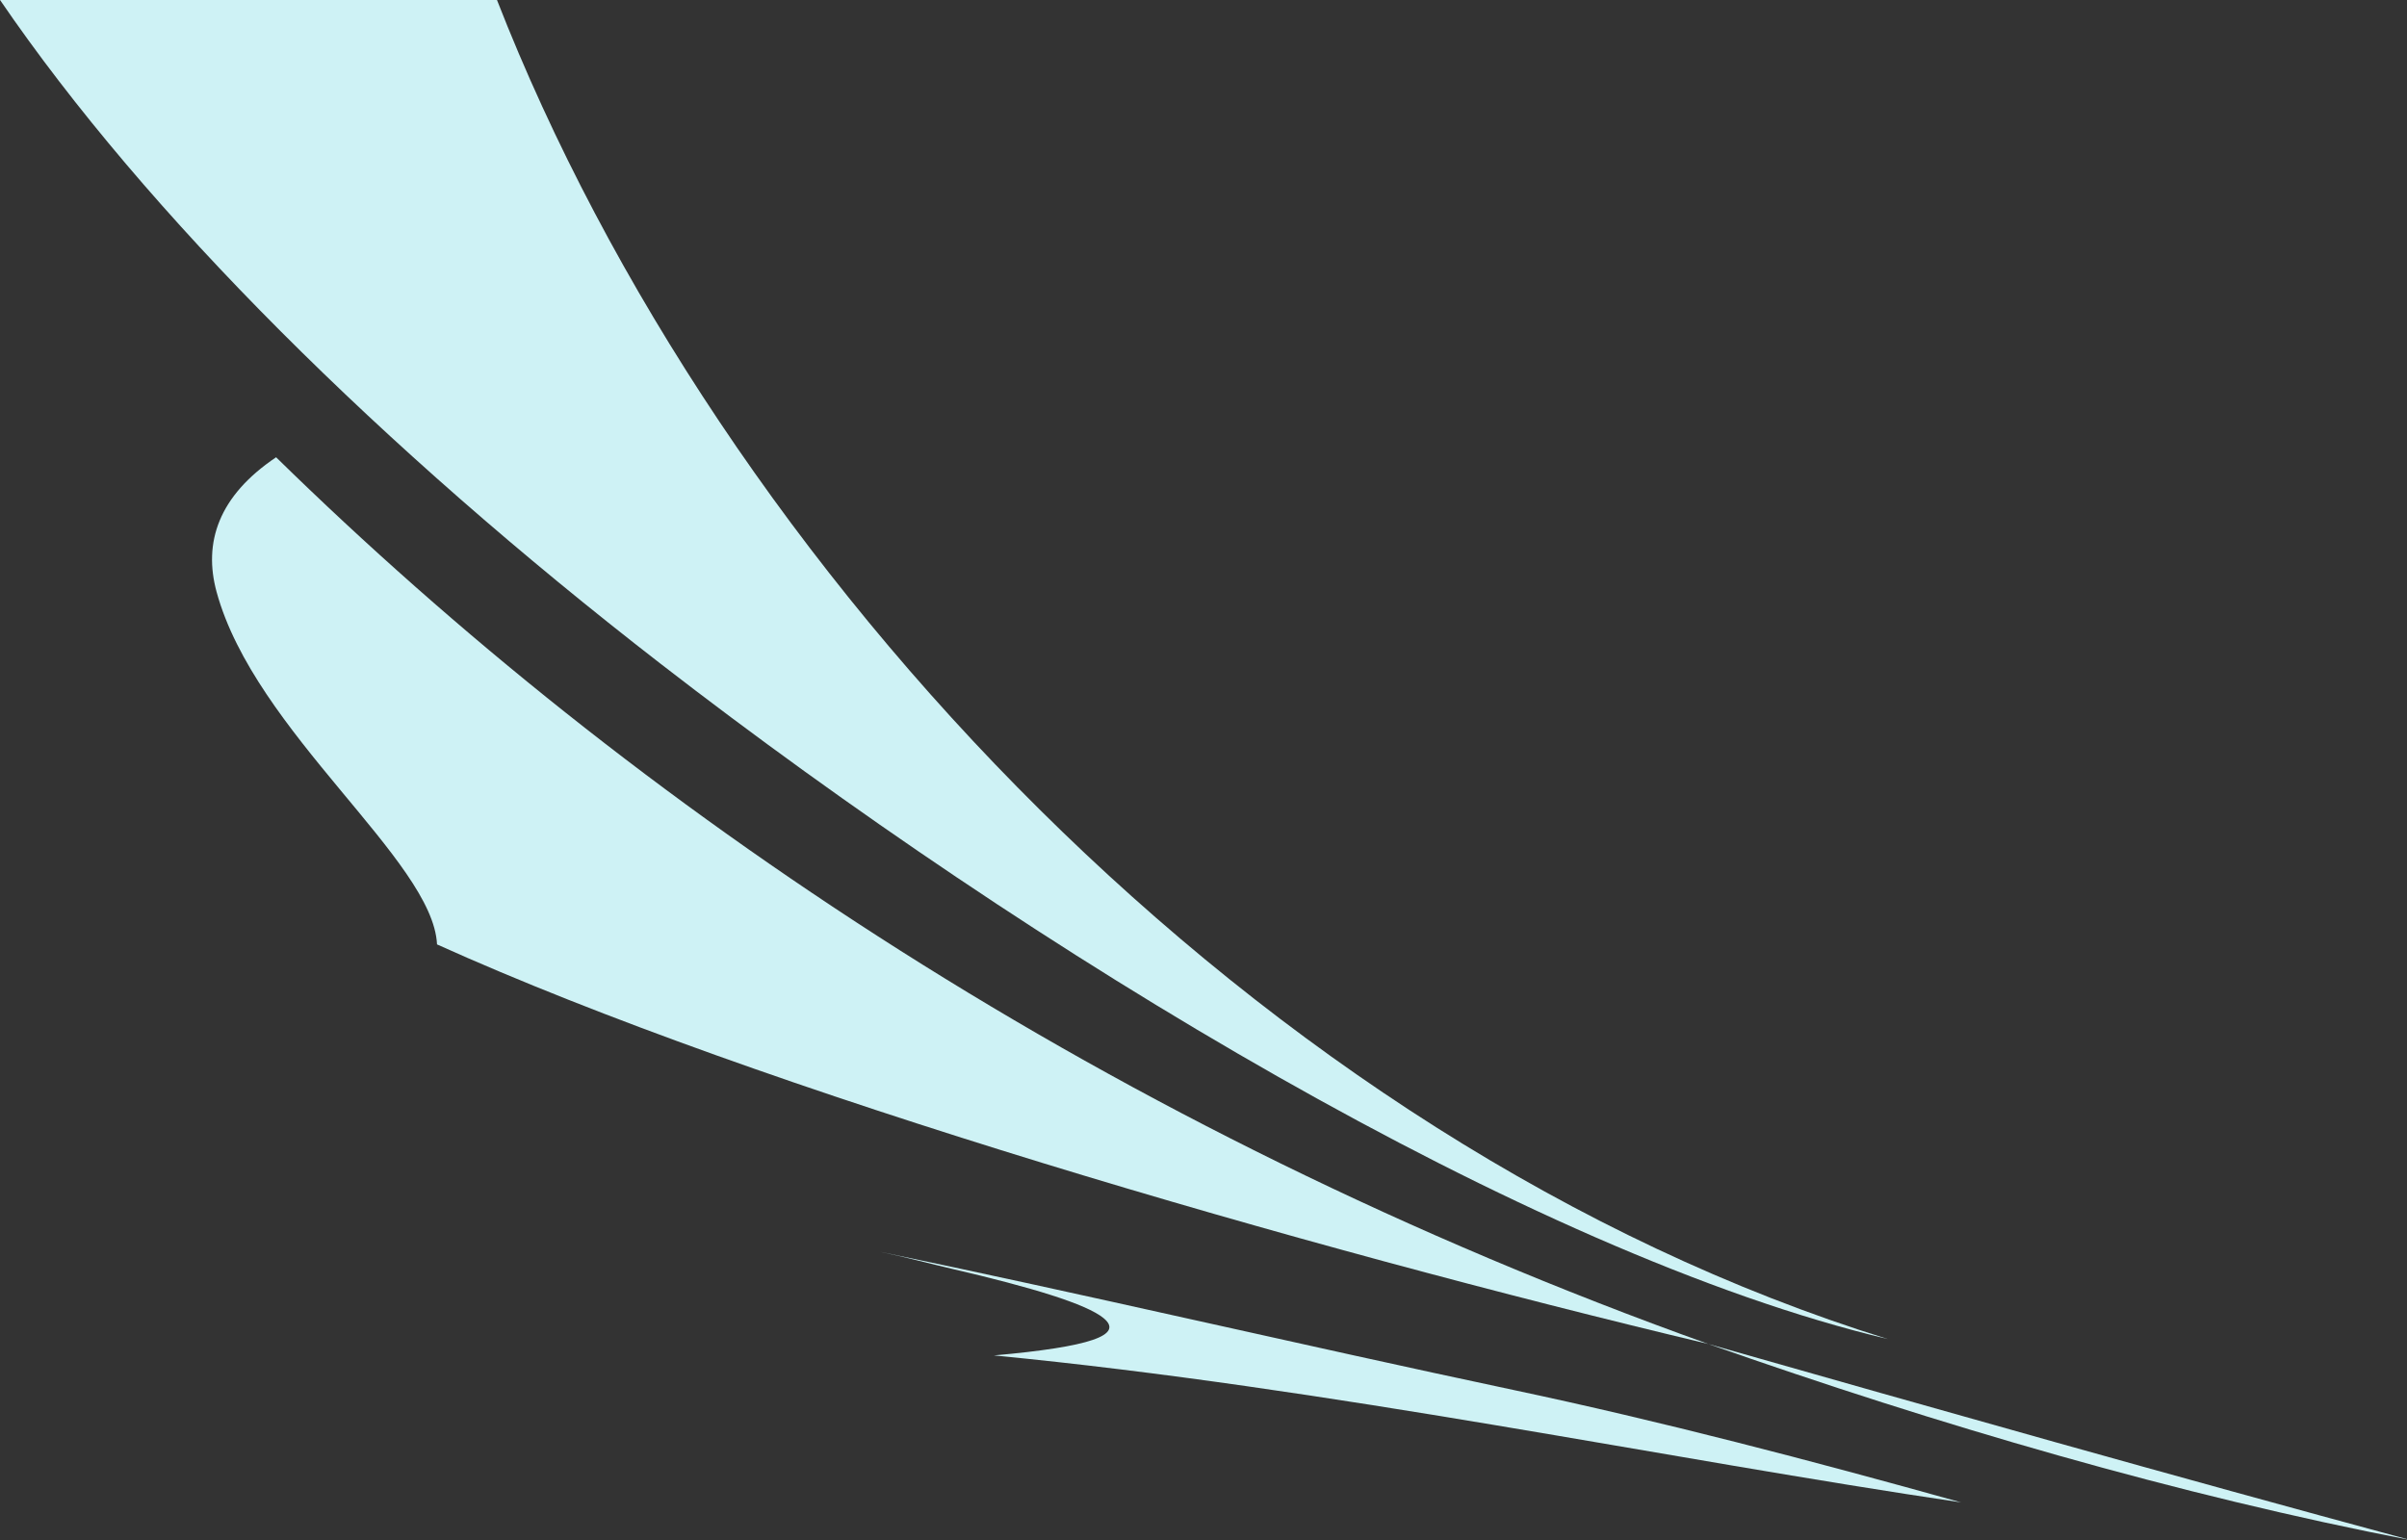 <?xml version="1.0" encoding="UTF-8" standalone="no"?>
<!-- Created with Inkscape (http://www.inkscape.org/) -->

<svg
   xmlns:dc="http://purl.org/dc/elements/1.1/"
   xmlns:cc="http://creativecommons.org/ns#"
   xmlns:rdf="http://www.w3.org/1999/02/22-rdf-syntax-ns#"
   xmlns:svg="http://www.w3.org/2000/svg"
   xmlns="http://www.w3.org/2000/svg"
   xmlns:sodipodi="http://sodipodi.sourceforge.net/DTD/sodipodi-0.dtd"
   xmlns:inkscape="http://www.inkscape.org/namespaces/inkscape"
   width="425"
   height="272"
   viewBox="0 0 119.944 76.764"
   version="1.1"
   id="svg5006"
   inkscape:version="0.48.3.1 r9886"
   sodipodi:docname="blue_stripes.svg">
  <rect x="0" y="0" width="119.944" height="76.764" fill="#333333" stroke="none"/>
  <defs
     id="defs5000" />
  <sodipodi:namedview
     id="base"
     pagecolor="#ffffff"
     bordercolor="#666666"
     borderopacity="1.0"
     inkscape:pageopacity="0.0"
     inkscape:pageshadow="2"
     inkscape:zoom="2.8"
     inkscape:cx="56.273751"
     inkscape:cy="232.86132"
     inkscape:document-units="mm"
     inkscape:current-layer="layer1"
     showgrid="false"
     inkscape:window-width="1280"
     inkscape:window-height="971"
     inkscape:window-x="-8"
     inkscape:window-y="-8"
     inkscape:window-maximized="1"
     units="px"
     inkscape:showpageshadow="false" />
  <g
     inkscape:label="Layer 1"
     inkscape:groupmode="layer"
     id="layer1"
     transform="translate(0,-220.236)">
    <g
       transform="matrix(0.25,0,0,0.257,-1.566,219.723)"
       id="g4595-8"
       style="fill:#cff3f7;fill-opacity:0.988"
       inkscape:export-filename="D:\g4595-8.png"
       inkscape:export-xdpi="159.71574"
       inkscape:export-ydpi="159.71574">
      <path
         sodipodi:nodetypes="cccsc"
         inkscape:connector-curvature="0"
         id="path4561-4"
         d="M 6.273,1.996 H 105.326 C 149.606,112.361 257.047,223.738 382.548,261.713 310.817,245.091 211.583,186.247 137.818,130.645 82.373,88.851 35.443,43.548 6.273,1.996 z"
         style="fill:#cff3f7;fill-opacity:0.988;stroke:none" />
      <path
         sodipodi:nodetypes="cccsc"
         inkscape:connector-curvature="0"
         id="path4563-6"
         d="M 61.297,90.686 C 132.298,158.311 226.933,220.9 346.763,262.665 266.096,243.96 158.198,213.641 93.374,185.171 92.58,168.837 57.076,144.019 49.439,116.816 46.747,107.224 49.811,98.195 61.297,90.686 z"
         style="fill:#cff3f7;fill-opacity:0.988;stroke:none" />
      <path
         sodipodi:nodetypes="csccssc"
         inkscape:connector-curvature="0"
         id="path4565-9"
         d="m 181.682,244.788 c 39.241,7.897 83.788,18.045 126.269,26.806 29.405,6.065 58.976,13.591 89.206,21.799 -58.591,-8.409 -125.362,-22.131 -192.782,-28.504 19.276,-1.662 25.956,-3.954 21.868,-7.227 -3.441,-2.755 -14.242,-5.95 -30.239,-9.571 -4.256,-0.963 -9.34,-2.29 -14.321,-3.303 z"
         style="fill:#cff3f7;fill-opacity:0.988;stroke:none" />
      <path
         sodipodi:nodetypes="ccc"
         inkscape:connector-curvature="0"
         id="path4567-8"
         d="m 346.763,262.665 c 45.843,15.698 93.594,29.311 140.068,38.062 -48.263,-12.687 -94.31,-25.374 -140.068,-38.062 z"
         style="fill:#cff3f7;fill-opacity:0.988;stroke:none" />
    </g>
  </g>
</svg>
